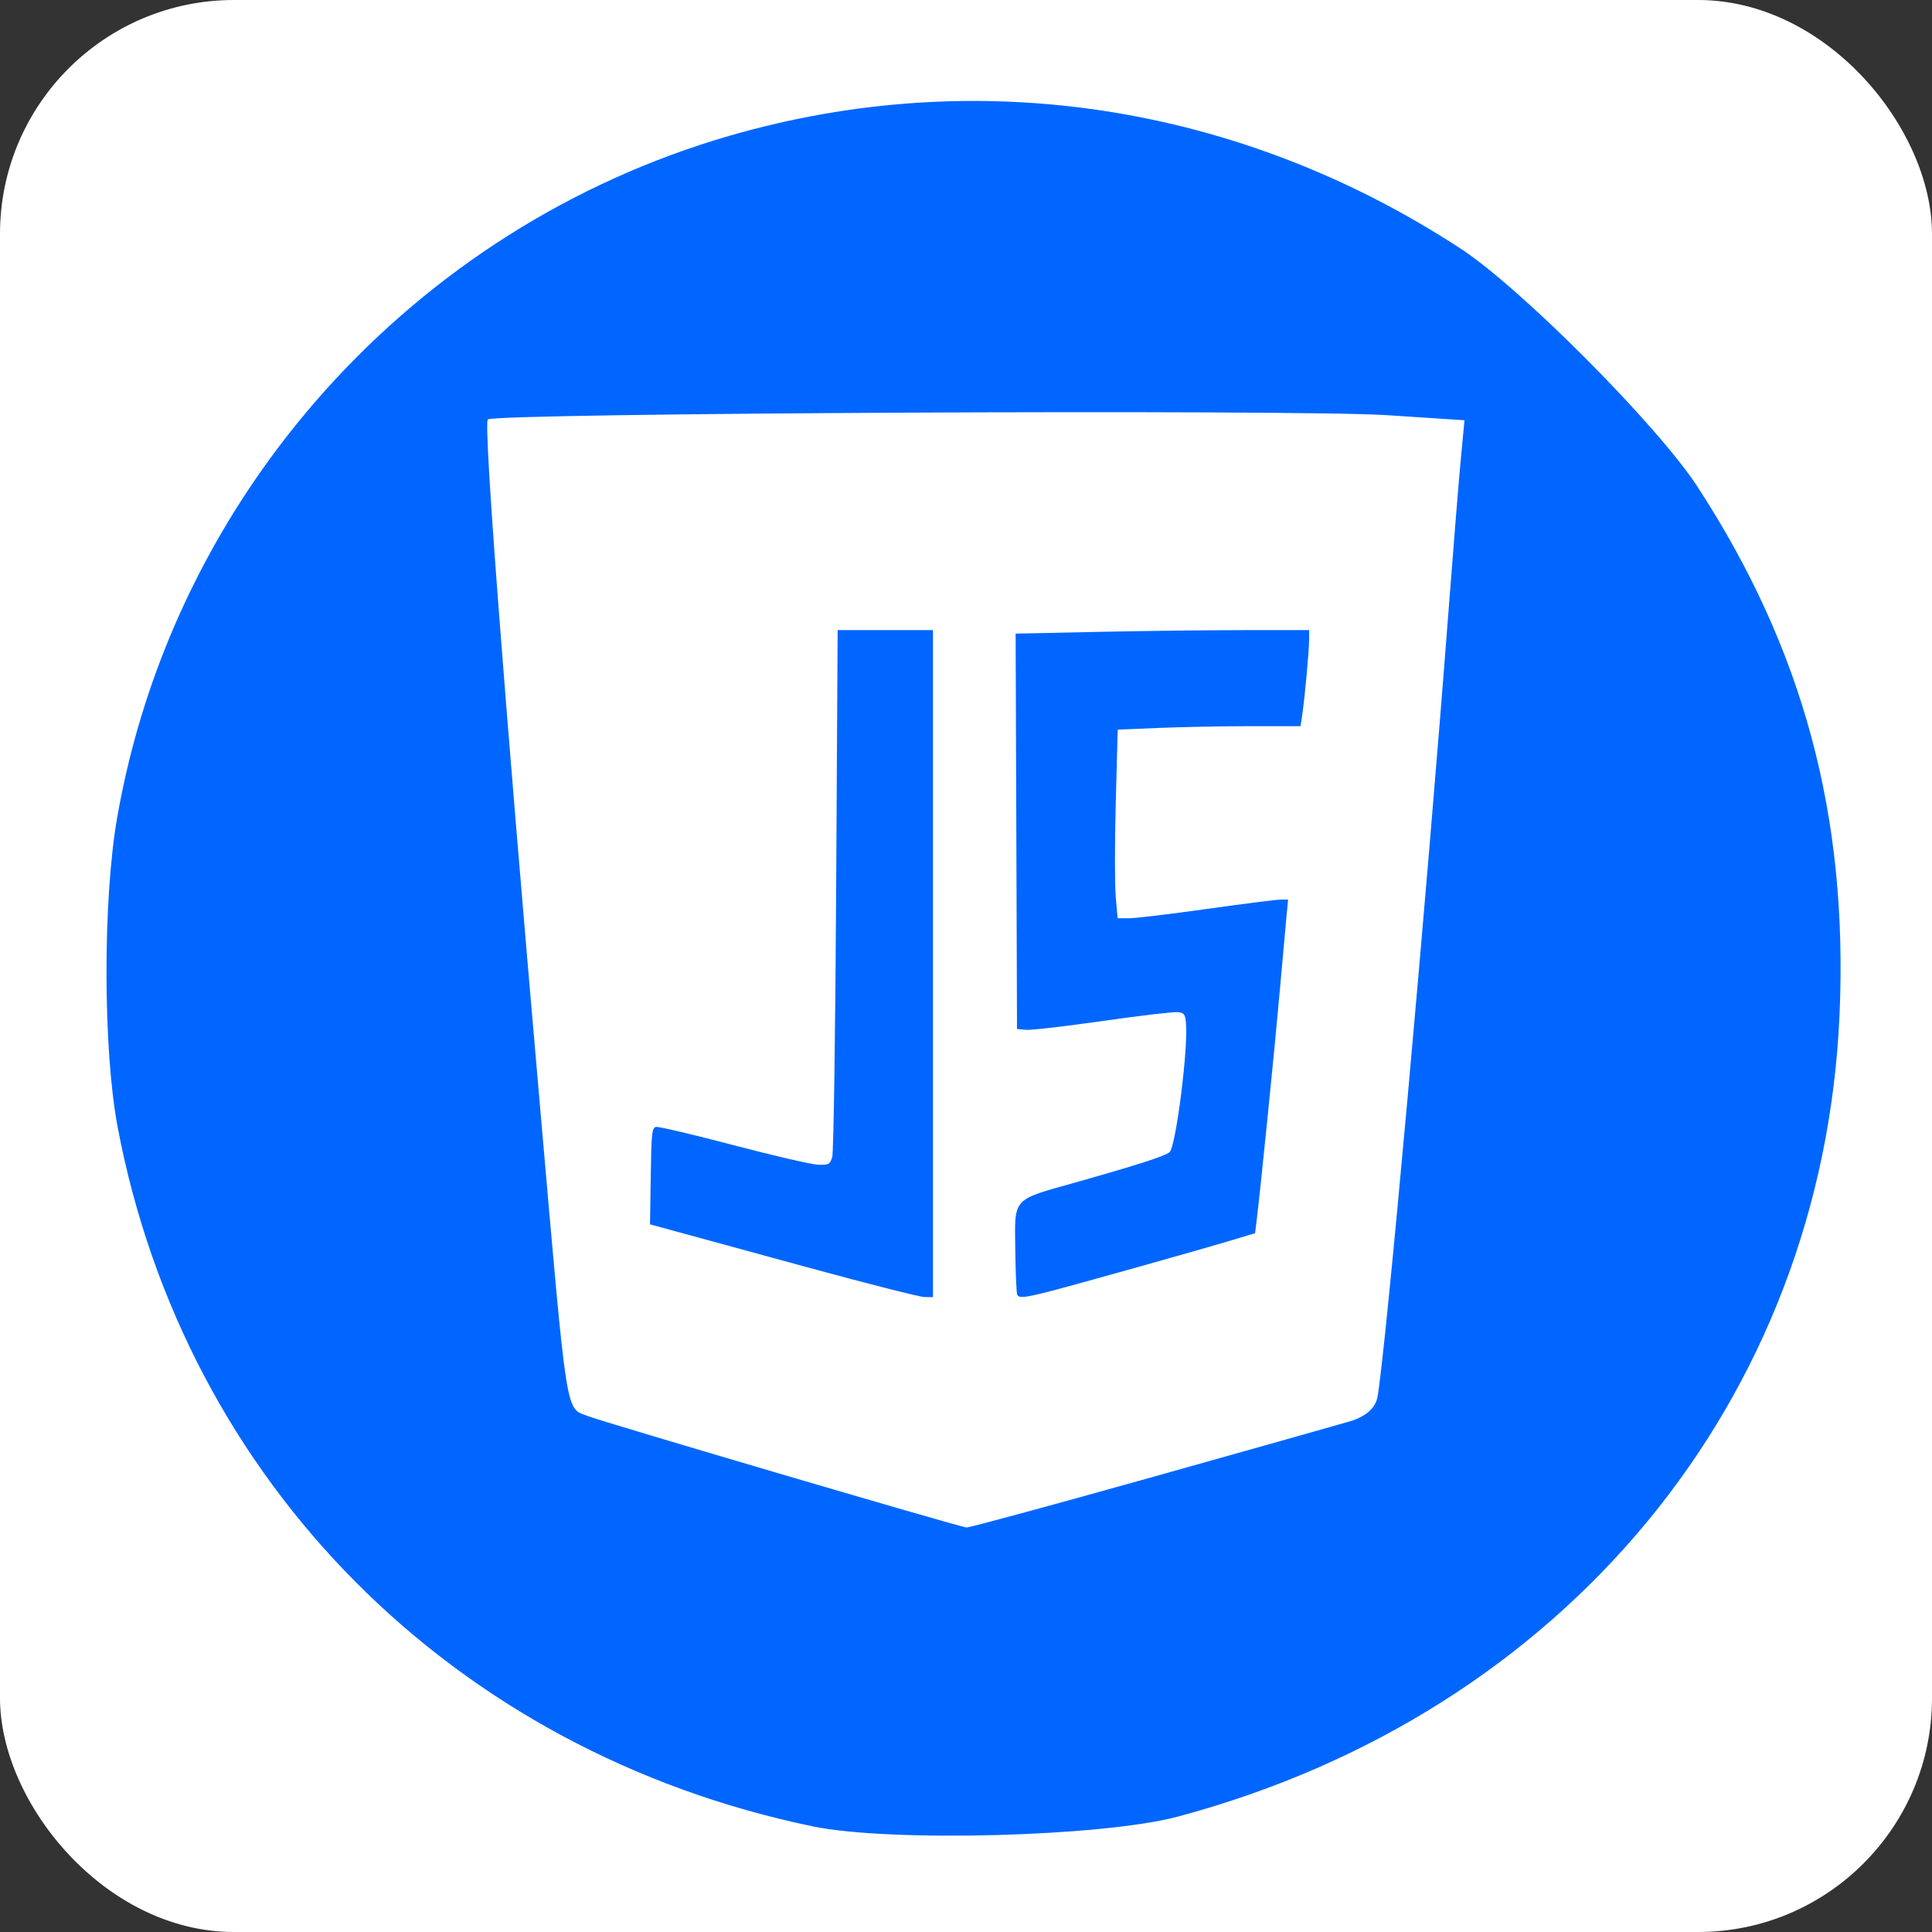 <?xml version="1.0" encoding="UTF-8" standalone="no"?>
<!-- Created with Inkscape (http://www.inkscape.org/) -->

<svg
   xmlns:dc="http://purl.org/dc/elements/1.1/"
   xmlns:cc="http://creativecommons.org/ns#"
   xmlns:rdf="http://www.w3.org/1999/02/22-rdf-syntax-ns#"
   xmlns:svg="http://www.w3.org/2000/svg"
   xmlns="http://www.w3.org/2000/svg"
   xmlns:sodipodi="http://sodipodi.sourceforge.net/DTD/sodipodi-0.dtd"
   xmlns:inkscape="http://www.inkscape.org/namespaces/inkscape"
   width="256px"
   height="256px"
   viewBox="0 0 256 256"
   version="1.1"
   id="SVGRoot"
   inkscape:version="0.92.3 (2405546, 2018-03-11)"
   sodipodi:docname="icon_js.svg">
  <rect x="0" y="0" width="256" height="256" fill="#333333" stroke="none"/>
  <sodipodi:namedview
     id="base"
     pagecolor="#ffffff"
     bordercolor="#666666"
     borderopacity="1.0"
     inkscape:pageopacity="0.0"
     inkscape:pageshadow="2"
     inkscape:zoom="1"
     inkscape:cx="187.957"
     inkscape:cy="86.641702"
     inkscape:document-units="px"
     inkscape:current-layer="layer1"
     showgrid="false"
     inkscape:window-width="1024"
     inkscape:window-height="705"
     inkscape:window-x="-4"
     inkscape:window-y="-4"
     inkscape:window-maximized="1"
     inkscape:grid-bbox="true">
    <sodipodi:guide
       position="0,0"
       orientation="0,256"
       id="guide2135"
       inkscape:locked="false" />
    <sodipodi:guide
       position="256,0"
       orientation="-256,0"
       id="guide2137"
       inkscape:locked="false" />
    <sodipodi:guide
       position="256,256"
       orientation="0,-256"
       id="guide2139"
       inkscape:locked="false" />
    <sodipodi:guide
       position="0,256"
       orientation="256,0"
       id="guide2141"
       inkscape:locked="false" />
  </sodipodi:namedview>
  <defs
     id="defs881" />
  <g
     id="layer1"
     inkscape:groupmode="layer"
     inkscape:label="Camada 1">
    <rect
       style="fill:#ffffff;fill-opacity:1;stroke:none;stroke-width:2.665;stroke-linecap:butt;stroke-linejoin:miter;stroke-miterlimit:0;stroke-dasharray:none;stroke-opacity:1;paint-order:markers stroke fill"
       id="rect2143"
       width="256"
       height="256"
       x="0"
       y="0"
       ry="31" />
    <g
       transform="translate(0.965,0.56)"
       id="g3758">
      <path
         inkscape:connector-curvature="0"
         id="path3749"
         d="M 106.714,241.44 C 59.06,231.55 23.548,195.833 14.631,148.825 12.681,138.543 12.647,118.748 14.562,107.769 22.035,64.914 53.765,29.583 95.688,17.434 128.602,7.896 163.329,13.257 192.592,32.395 c 7.982,5.22 26.086,23.421 31.371,31.539 14.012,21.523 19.965,43.639 18.822,69.93 -2.222,51.1 -36.417,92.558 -87.662,106.281 -9.983,2.673 -38.139,3.427 -48.409,1.296 z m 44.378,-46.102 c 12.925,-3.626 24.959,-7.02 26.742,-7.543 2.114,-0.62 3.403,-1.718 3.703,-3.156 0.985,-4.709 6.497,-65.7 9.509,-105.205 0.587,-7.7 1.286,-16.319 1.554,-19.154 l 0.487,-5.154 -10.247,-0.672 C 170.751,53.662 64.525,54.165 63.672,55.019 c -0.582,0.582 2.113,36.004 6.952,91.414 3.643,41.705 3.295,39.481 6.365,40.665 2.15,0.829 48.492,14.468 50.103,14.745 0.275,0.047 11.075,-2.881 24,-6.507 z"
         style="fill:#0066ff;fill-opacity:1;stroke:none;stroke-width:2.665;stroke-linecap:butt;stroke-linejoin:miter;stroke-miterlimit:0;stroke-dasharray:none;stroke-opacity:1;paint-order:markers stroke fill" />
      <path
         inkscape:connector-curvature="0"
         id="path3751"
         d="m 133.825,171.017 c -0.103,-0.167 -0.219,-2.802 -0.257,-5.855 -0.089,-7.139 -0.529,-6.642 8.005,-9.05 8.158,-2.302 11.913,-3.513 12.447,-4.014 0.823,-0.772 2.456,-13.59 2.167,-17.017 -0.105,-1.248 -0.234,-1.427 -1.099,-1.527 -0.539,-0.062 -5.02,0.466 -9.958,1.174 -4.938,0.707 -9.508,1.235 -10.156,1.173 l -1.179,-0.113 -0.091,-26.194 -0.091,-26.194 10.874,-0.233 c 5.981,-0.128 14.732,-0.234 19.448,-0.234 l 8.574,-6.21e-4 -0.009,1.326 c -0.01,1.492 -0.573,7.61 -0.91,9.899 l -0.221,1.503 -6.589,0.001 c -3.624,6.37e-4 -9.076,0.104 -12.115,0.23 l -5.526,0.229 -0.258,9.639 c -0.142,5.302 -0.144,10.926 -0.005,12.498 l 0.253,2.858 h 1.522 c 0.837,0 5.474,-0.556 10.305,-1.236 4.831,-0.68 9.229,-1.237 9.773,-1.237 l 0.99,-0.001 -0.2,2.033 c -0.11,1.118 -0.522,5.692 -0.916,10.165 -0.656,7.445 -2.492,25.677 -3.035,30.144 l -0.226,1.86 -2.867,0.867 c -4.257,1.287 -21.17,6.037 -24.493,6.879 -3.188,0.808 -3.874,0.879 -4.153,0.428 z"
         style="fill:#0066ff;fill-opacity:1;stroke:none;stroke-width:0.942;stroke-linecap:butt;stroke-linejoin:miter;stroke-miterlimit:0;stroke-dasharray:none;stroke-opacity:1;paint-order:markers stroke fill" />
      <path
         inkscape:connector-curvature="0"
         id="path3753"
         d="m 106.218,167.42 c -7.778,-2.124 -15.697,-4.287 -17.597,-4.806 l -3.455,-0.944 0.096,-6.395 c 0.086,-5.748 0.158,-6.407 0.711,-6.513 0.338,-0.065 4.952,1.023 10.253,2.418 5.301,1.395 10.34,2.56 11.197,2.588 1.441,0.048 1.582,-0.028 1.885,-1.009 0.185,-0.599 0.412,-16.029 0.523,-35.444 l 0.196,-34.383 h 6.316 6.316 v 44.194 44.194 l -1.149,-0.019 c -0.632,-0.011 -7.513,-1.757 -15.291,-3.882 z"
         style="fill:#0066ff;fill-opacity:1;stroke:none;stroke-width:0.942;stroke-linecap:butt;stroke-linejoin:miter;stroke-miterlimit:0;stroke-dasharray:none;stroke-opacity:1;paint-order:markers stroke fill" />
    </g>
  </g>
</svg>

